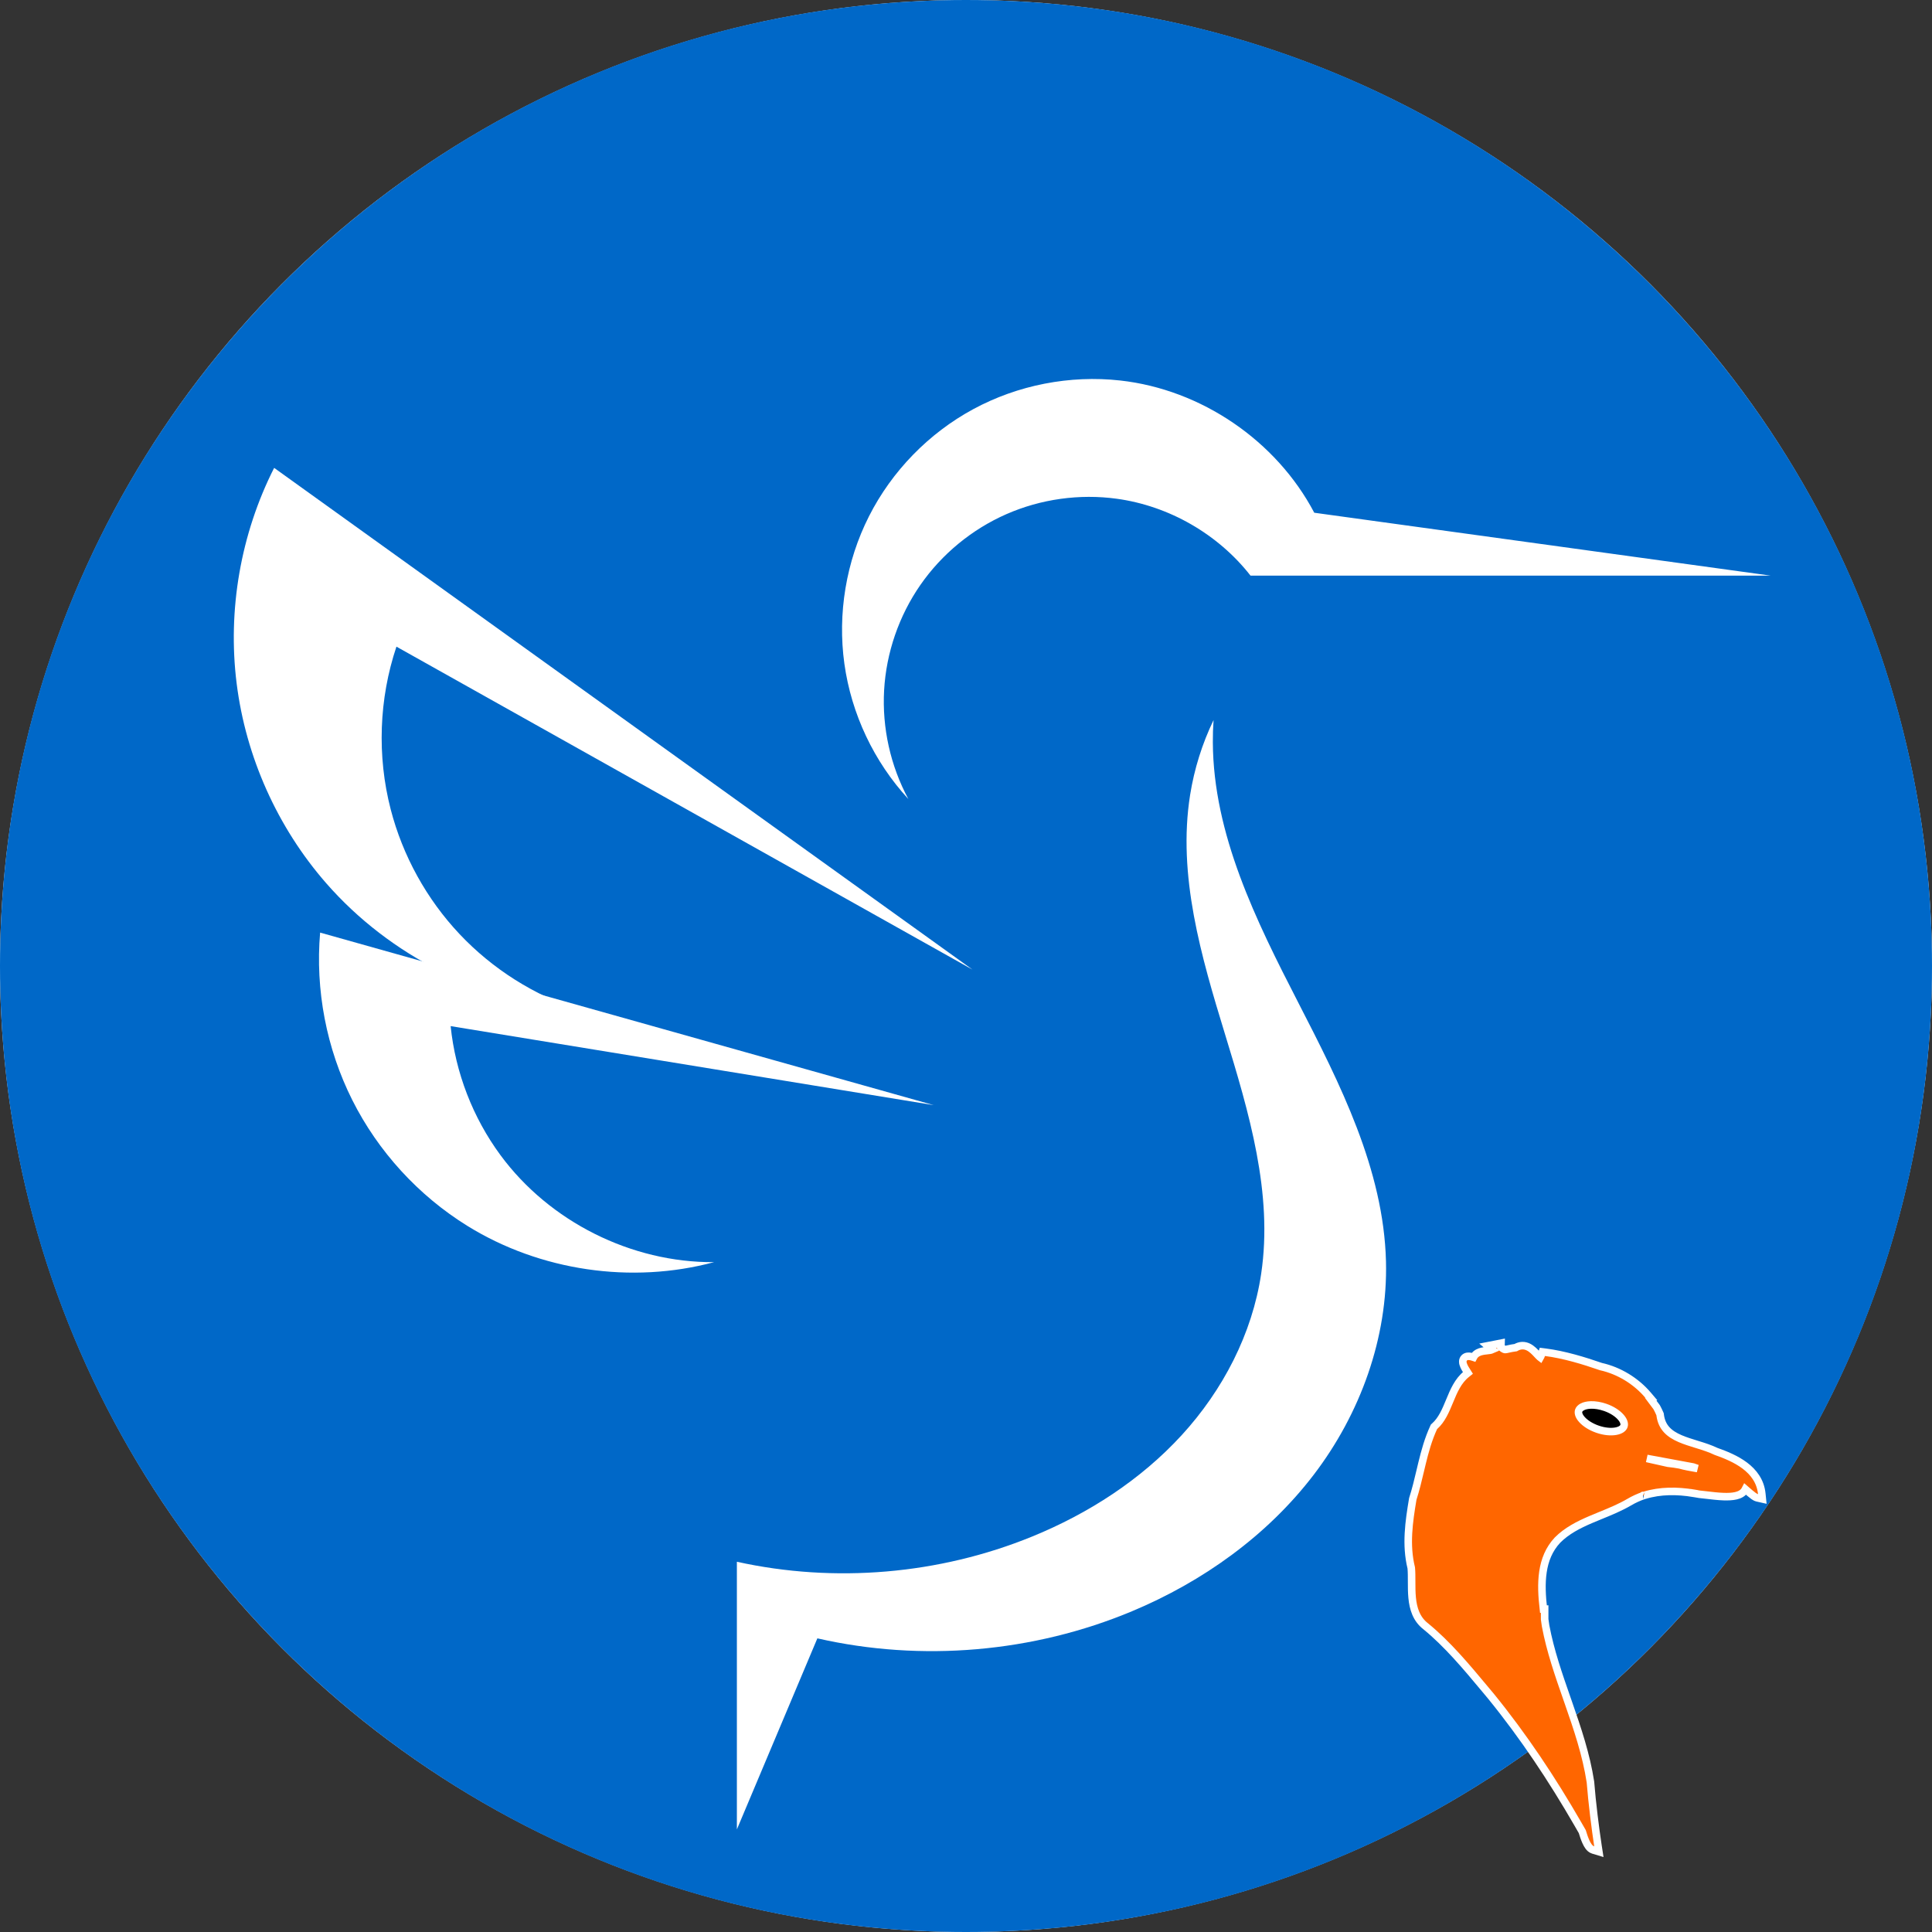 <svg width="512" height="512" viewBox="0 0 512 512" fill="none" xmlns="http://www.w3.org/2000/svg">
<rect x="0" y="0" width="512" height="512" fill="#333333" stroke="none"/>
<circle cx="256" cy="256" r="256" fill="white"/>
<g clip-path="url(#clip0_2:167)">
<path d="M512 256.008C512 114.629 397.382 0 255.995 0C114.613 0 -0 114.629 -0 256.008C-0 397.389 114.613 512 255.995 512C397.382 512 512 397.389 512 256.008Z" fill="#0068C8"/>
<path d="M240.72 211.746C231.62 201.883 225.621 189.203 223.771 175.916C221.921 162.629 224.228 148.794 230.288 136.824C236.349 124.854 246.137 114.801 257.945 108.419C269.754 102.036 283.531 99.353 296.874 100.836C318.334 103.221 338.237 116.785 348.292 135.878L469.204 152.543H331.397C322.799 141.547 309.811 134.079 295.976 132.176C286.096 130.817 275.848 132.245 266.716 136.251C257.584 140.257 249.597 146.83 243.911 155.017C238.225 163.204 234.859 172.981 234.299 182.931C233.739 192.881 235.988 202.973 240.72 211.746Z" fill="white"/>
<path d="M257.72 256.953L72.652 123.992C63.786 141.489 60.277 161.652 62.712 181.112C65.146 200.572 73.514 219.251 86.418 234.029C103.341 253.41 128.065 265.787 153.733 267.729C141.616 263.817 130.516 256.802 121.786 247.539C113.056 238.277 106.714 226.785 103.532 214.465C99.887 200.352 100.425 185.188 105.061 171.369L257.72 256.953Z" fill="white"/>
<path d="M247.447 292.869L84.837 247.147C83.527 262.345 86.511 277.889 93.357 291.523C100.203 305.157 110.89 316.84 123.866 324.875C143.116 336.795 167.356 340.359 189.226 334.485C167.316 334.632 145.61 323.754 132.624 306.12C125.293 296.165 120.684 284.228 119.425 271.932L247.447 292.869Z" fill="white"/>
<path d="M321.606 190.823C318.585 197.089 316.484 203.797 315.392 210.667C312.006 231.974 318.342 253.495 324.657 274.125C330.972 294.756 337.409 316.224 334.224 337.562C331.845 353.499 324.068 368.417 313.183 380.305C302.299 392.194 288.405 401.134 273.475 407.222C248.881 417.25 221.217 419.606 195.28 413.882V484.812L216.609 434.18C244.252 440.484 273.847 437.934 300.002 426.994C318.734 419.159 335.824 406.96 348.147 390.831C360.469 374.703 367.82 354.551 367.299 334.267C366.673 309.882 355.149 287.282 343.995 265.585C332.841 243.887 321.539 221.114 321.415 196.721C321.399 194.754 321.468 192.786 321.606 190.823Z" fill="white"/>
</g>
<g clip-path="url(#clip1_2:167)">
<path d="M425.371 382.145C430.387 382.145 434.453 378.553 434.453 374.122C434.453 369.691 430.387 366.1 425.371 366.1C420.355 366.1 416.289 369.691 416.289 374.122C416.289 378.553 420.355 382.145 425.371 382.145Z" fill="black"/>
<path d="M397.76 356.995L397.787 355.954L396.563 356.193L396.281 356.248L394.247 356.645L395.447 357.669C395.12 357.814 394.647 357.867 393.912 357.948L393.901 357.949C393.257 358.021 392.371 358.12 391.642 358.516C391.252 358.727 390.888 359.031 390.616 359.465C390.57 359.538 390.529 359.612 390.49 359.688C390.189 359.587 389.917 359.513 389.672 359.47C389.242 359.395 388.518 359.345 388.02 359.884C387.516 360.43 387.653 361.129 387.738 361.441C387.844 361.828 388.043 362.237 388.246 362.605C388.464 363 388.739 363.436 389.006 363.85L388.631 364.149C386.367 365.953 385.234 368.691 384.2 371.192L384.173 371.258C383.091 373.872 382.089 376.276 380.18 377.978L380.025 378.116L379.937 378.305C378.514 381.387 377.636 384.58 376.864 387.745C376.689 388.465 376.519 389.181 376.35 389.895C375.771 392.344 375.199 394.757 374.426 397.15L374.404 397.22L374.392 397.293C373.402 403.219 372.485 409.355 373.999 415.523C374.095 416.626 374.096 417.83 374.096 419.121L374.096 419.251C374.096 420.601 374.1 422.034 374.235 423.429C374.503 426.212 375.307 429.046 377.836 430.989C383.633 435.748 388.557 441.651 393.47 447.54C394.036 448.22 394.603 448.899 395.17 449.576C403.759 460.14 411.333 471.54 418.11 483.297L419.319 485.394C419.583 486.259 419.896 487.218 420.257 488.03C420.465 488.496 420.706 488.955 420.988 489.333C421.257 489.692 421.65 490.097 422.197 490.263L423.718 490.723L423.476 489.153C422.796 484.746 421.914 477.735 421.486 472.298L421.483 472.261L421.477 472.225C420.365 464.975 418.028 458.095 415.666 451.319C415.55 450.987 415.435 450.656 415.319 450.325C413.067 443.872 410.844 437.503 409.598 430.864C409.558 430.568 409.514 430.269 409.47 429.974L409.47 429.97C409.429 429.69 409.388 429.413 409.35 429.138V427.43V426.43H409.021C408.245 419.701 408.232 412.969 412.752 408.143C415.204 405.675 418.281 404.102 421.611 402.677C422.438 402.322 423.287 401.976 424.144 401.625C426.685 400.587 429.304 399.517 431.686 398.127L431.691 398.124C432.983 397.36 434.332 396.741 435.7 396.296C435.745 396.289 435.798 396.278 435.854 396.261C439.987 394.986 444.44 395.014 448.841 395.73L449.001 394.743L448.837 395.729L448.837 395.729C448.837 395.73 448.839 395.73 448.84 395.73L448.853 395.733L448.899 395.742C448.93 395.749 448.992 395.763 449.053 395.773C449.154 395.79 449.255 395.806 449.355 395.823C449.676 395.875 449.988 395.927 450.283 395.984L450.334 395.994L450.386 395.999C450.889 396.044 451.511 396.118 452.201 396.2C453.602 396.368 455.279 396.568 456.778 396.619C457.916 396.657 459.06 396.617 460.026 396.393C460.965 396.175 461.96 395.731 462.462 394.773L462.53 394.643C462.62 394.722 462.709 394.799 462.797 394.875C463.117 395.153 463.422 395.417 463.721 395.67C464.069 395.964 464.401 396.233 464.694 396.441C464.952 396.623 465.307 396.854 465.677 396.937L467.032 397.242L466.891 395.86C466.548 392.513 464.696 390.119 462.357 388.37C460.058 386.65 457.229 385.507 454.75 384.63C453.239 383.901 451.564 383.366 449.949 382.866C449.815 382.825 449.682 382.784 449.549 382.743C448.033 382.275 446.58 381.826 445.254 381.254C443.818 380.634 442.606 379.899 441.701 378.914C440.81 377.945 440.172 376.688 439.954 374.94L439.935 374.79L439.874 374.653L439.83 374.557C439.603 374.052 439.356 373.502 439.054 372.964L439.021 372.907L438.982 372.854L437.453 370.816L437.607 370.739L436.783 369.767C433.577 365.983 429.08 363.235 424.276 362.164C419.71 360.584 414.517 358.997 409.56 358.362L408.749 358.258L408.486 359.033C408.366 359.387 408.261 359.61 408.183 359.744C408.15 359.719 408.113 359.688 408.07 359.65C407.859 359.464 407.626 359.214 407.326 358.893L407.324 358.89L407.294 358.858C406.746 358.269 405.985 357.453 405.059 356.992C404.565 356.745 403.996 356.583 403.362 356.611C402.797 356.636 402.236 356.809 401.684 357.131C400.884 357.235 400.294 357.363 399.839 357.466L399.835 357.467C399.304 357.587 399.088 357.636 398.906 357.638C398.742 357.639 398.549 357.62 397.76 356.995ZM445.104 388.205C444.231 388.046 443.143 387.87 442.042 387.766L436.694 386.569L436.444 386.505L448.685 388.77C449.068 388.912 449.456 389.048 449.847 389.177C449.698 389.152 449.55 389.127 449.403 389.102C447.94 388.854 446.529 388.592 445.189 388.224L445.147 388.213L445.104 388.205ZM435.403 396.298C435.401 396.298 435.4 396.297 435.402 396.298L435.403 396.298ZM421.62 372.328C422.736 372.298 424.043 372.504 425.389 372.967C427.173 373.584 428.6 374.53 429.478 375.511C430.381 376.521 430.557 377.376 430.362 377.939C430.168 378.498 429.5 379.06 428.156 379.291C426.851 379.516 425.137 379.372 423.351 378.751C421.56 378.128 420.133 377.193 419.256 376.225C418.357 375.232 418.18 374.39 418.376 373.819C418.624 373.101 419.663 372.38 421.62 372.328Z" fill="#FF6600" stroke="white" stroke-width="2"/>
</g>
<defs>
<clipPath id="clip0_2:167">
<rect width="512" height="512" fill="white"/>
</clipPath>
<clipPath id="clip1_2:167">
<rect width="155" height="155" fill="white" transform="translate(340 344)"/>
</clipPath>
</defs>
</svg>

